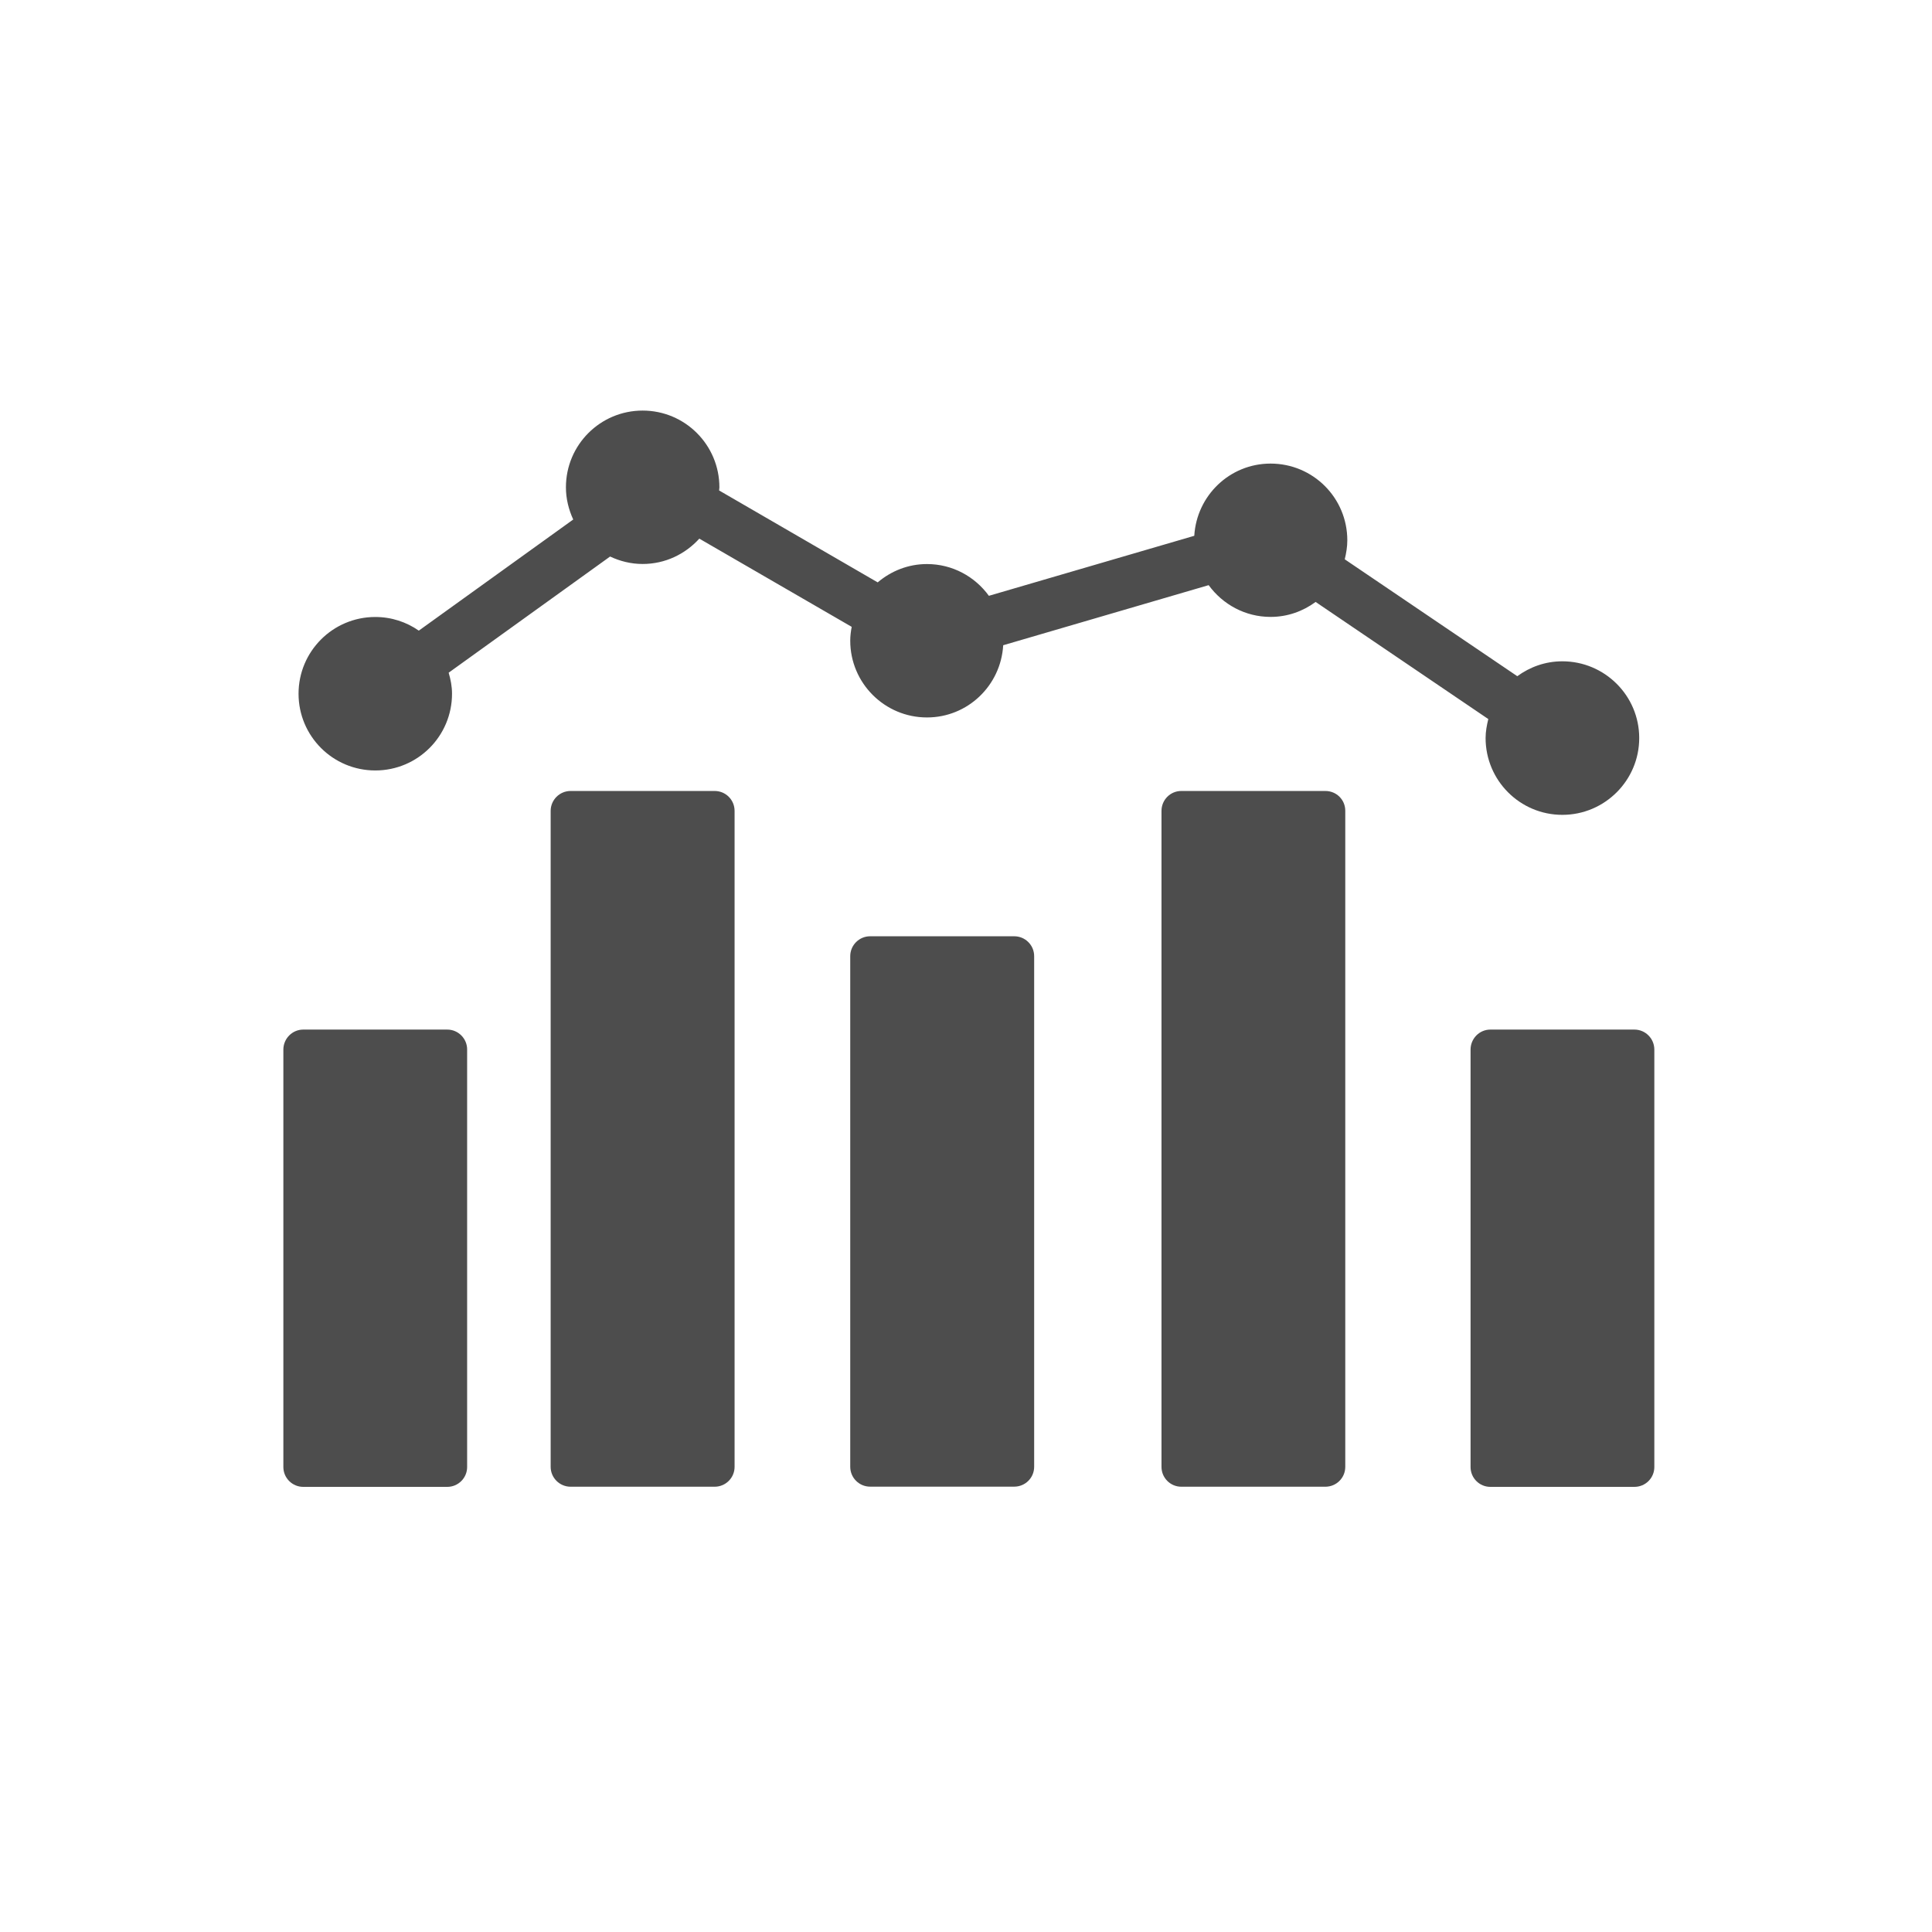 <?xml version="1.0" encoding="UTF-8" standalone="no"?>
<!-- Created with Inkscape (http://www.inkscape.org/) -->

<svg
   xmlns:dc="http://purl.org/dc/elements/1.1/"
   xmlns:cc="http://creativecommons.org/ns#"
   xmlns:rdf="http://www.w3.org/1999/02/22-rdf-syntax-ns#"
   xmlns:svg="http://www.w3.org/2000/svg"
   xmlns="http://www.w3.org/2000/svg"
   xmlns:sodipodi="http://sodipodi.sourceforge.net/DTD/sodipodi-0.dtd"
   xmlns:inkscape="http://www.inkscape.org/namespaces/inkscape"
   width="48px"
   height="48px"
   id="svg28083"
   version="1.1"
   inkscape:version="0.48.4 r9943 custom"
   sodipodi:docname="evolution.svg">
  <defs
     id="defs28085">
    <clipPath
       clipPathUnits="userSpaceOnUse"
       id="clipPath4901">
      <path
         inkscape:connector-curvature="0"
         d="m 315.748,1648.19 0.773,0 0,-0.63 -0.773,0 0,0.63 z"
         id="path4903" />
    </clipPath>
    <clipPath
       clipPathUnits="userSpaceOnUse"
       id="clipPath4905">
      <path
         inkscape:connector-curvature="0"
         d="m 315.759,1648.18 0.762,0 0,-0.62 -0.762,0 0,0.62 z"
         id="path4907" />
    </clipPath>
    <clipPath
       clipPathUnits="userSpaceOnUse"
       id="clipPath4909">
      <path
         inkscape:connector-curvature="0"
         d="m 315.748,1648.19 0.011,0 0,-0.01 -0.011,0 0,0.01 z"
         id="path4911" />
    </clipPath>
    <clipPath
       clipPathUnits="userSpaceOnUse"
       id="clipPath4857">
      <path
         inkscape:connector-curvature="0"
         d="m 327.146,1644.07 0.45,0 0,-0.02 -0.45,0 0,0.02 z"
         id="path4859" />
    </clipPath>
    <clipPath
       clipPathUnits="userSpaceOnUse"
       id="clipPath4861">
      <path
         inkscape:connector-curvature="0"
         d="m 327.146,1644.07 0.446,0 0,-0.02 -0.446,0 0,0.02 z"
         id="path4863" />
    </clipPath>
    <clipPath
       clipPathUnits="userSpaceOnUse"
       id="clipPath4865">
      <path
         inkscape:connector-curvature="0"
         d="m 327.592,1644.05 0.004,0 0,0 -0.004,0 z"
         id="path4867" />
    </clipPath>
  </defs>
  <sodipodi:namedview
     id="base"
     pagecolor="#ffffff"
     bordercolor="#666666"
     borderopacity="1.0"
     inkscape:pageopacity="0.0"
     inkscape:pageshadow="2"
     inkscape:zoom="7"
     inkscape:cx="26.60379"
     inkscape:cy="29.714285"
     inkscape:current-layer="layer1"
     showgrid="true"
     inkscape:grid-bbox="true"
     inkscape:document-units="px"
     inkscape:window-width="738"
     inkscape:window-height="634"
     inkscape:window-x="2236"
     inkscape:window-y="113"
     inkscape:window-maximized="0" />
  <g
     id="layer1"
     inkscape:label="Layer 1"
     inkscape:groupmode="layer">
    <g
       transform="matrix(1.814,0,0,1.814,7.04,6.54)"
       id="g12898"
       style="fill:#4d4d4d">
      <g
         id="g12900"
         style="fill:#4d4d4d">
        <path
           inkscape:connector-curvature="0"
           style="fill:#4d4d4d"
           d="M 2.245,10.496 H 0.272 C 0.122,10.496 0,10.62 0,10.77 v 5.717 c 0,0.15 0.122,0.272 0.272,0.272 h 1.973 c 0.15,0 0.272,-0.122 0.272,-0.272 V 10.77 C 2.518,10.62 2.396,10.496 2.245,10.496 z"
           id="path12902" />
        <path
           inkscape:connector-curvature="0"
           style="fill:#4d4d4d"
           d="m 18.504,10.496 h -1.973 c -0.15,0 -0.271,0.124 -0.271,0.274 v 5.717 c 0,0.15 0.121,0.272 0.271,0.272 h 1.973 c 0.152,0 0.273,-0.122 0.273,-0.272 V 10.77 c 0,-0.15 -0.121,-0.274 -0.273,-0.274 z"
           id="path12904" />
        <path
           inkscape:connector-curvature="0"
           style="fill:#4d4d4d"
           d="M 5.907,7.228 H 3.934 c -0.15,0 -0.273,0.122 -0.273,0.273 v 8.984 c 0,0.15 0.123,0.272 0.273,0.272 h 1.973 c 0.151,0 0.273,-0.122 0.273,-0.272 V 7.501 C 6.18,7.349 6.058,7.228 5.907,7.228 z"
           id="path12906" />
        <path
           inkscape:connector-curvature="0"
           style="fill:#4d4d4d"
           d="m 14.271,7.228 h -1.973 c -0.15,0 -0.271,0.122 -0.271,0.273 v 8.984 c 0,0.15 0.121,0.272 0.271,0.272 h 1.973 c 0.152,0 0.273,-0.122 0.273,-0.272 V 7.501 C 14.545,7.349 14.424,7.228 14.271,7.228 z"
           id="path12908" />
        <path
           inkscape:connector-curvature="0"
           style="fill:#4d4d4d"
           d="M 10.01,9.218 H 8.036 c -0.15,0 -0.272,0.123 -0.272,0.272 v 6.994 c 0,0.15 0.122,0.272 0.272,0.272 h 1.974 c 0.152,0 0.273,-0.122 0.273,-0.272 V 9.49 c 0,-0.149 -0.121,-0.272 -0.273,-0.272 z"
           id="path12910" />
        <path
           inkscape:connector-curvature="0"
           style="fill:#4d4d4d"
           d="M 1.259,6.947 C 1.84,6.947 2.31,6.477 2.31,5.896 2.31,5.795 2.291,5.7 2.264,5.608 L 4.475,4.017 c 0.136,0.064 0.286,0.102 0.446,0.102 0.309,0 0.583,-0.135 0.776,-0.347 L 7.784,4.98 c -0.012,0.062 -0.02,0.126 -0.02,0.19 0,0.58 0.471,1.051 1.051,1.051 0.559,0 1.012,-0.438 1.044,-0.989 l 2.814,-0.823 c 0.191,0.262 0.498,0.435 0.848,0.435 0.232,0 0.443,-0.077 0.617,-0.205 l 2.365,1.604 c -0.02,0.083 -0.037,0.17 -0.037,0.26 0,0.581 0.471,1.052 1.051,1.052 0.58,0 1.053,-0.471 1.053,-1.052 0,-0.581 -0.473,-1.051 -1.053,-1.051 -0.232,0 -0.443,0.077 -0.617,0.204 L 14.537,4.055 c 0.02,-0.084 0.035,-0.17 0.035,-0.26 0,-0.581 -0.469,-1.051 -1.051,-1.051 -0.559,0 -1.012,0.438 -1.045,0.989 L 9.663,4.555 C 9.472,4.292 9.164,4.12 8.815,4.12 8.556,4.12 8.323,4.216 8.14,4.371 L 5.968,3.112 c 0,-0.015 0.004,-0.028 0.004,-0.042 0,-0.581 -0.47,-1.052 -1.051,-1.052 -0.581,0 -1.051,0.47 -1.051,1.051 0,0.158 0.038,0.306 0.1,0.441 L 1.855,5.032 C 1.686,4.914 1.481,4.845 1.259,4.845 c -0.581,0 -1.051,0.471 -1.051,1.051 0,0.581 0.47,1.051 1.051,1.051 z"
           id="path12912" />
      </g>
    </g>
  </g>
</svg>
